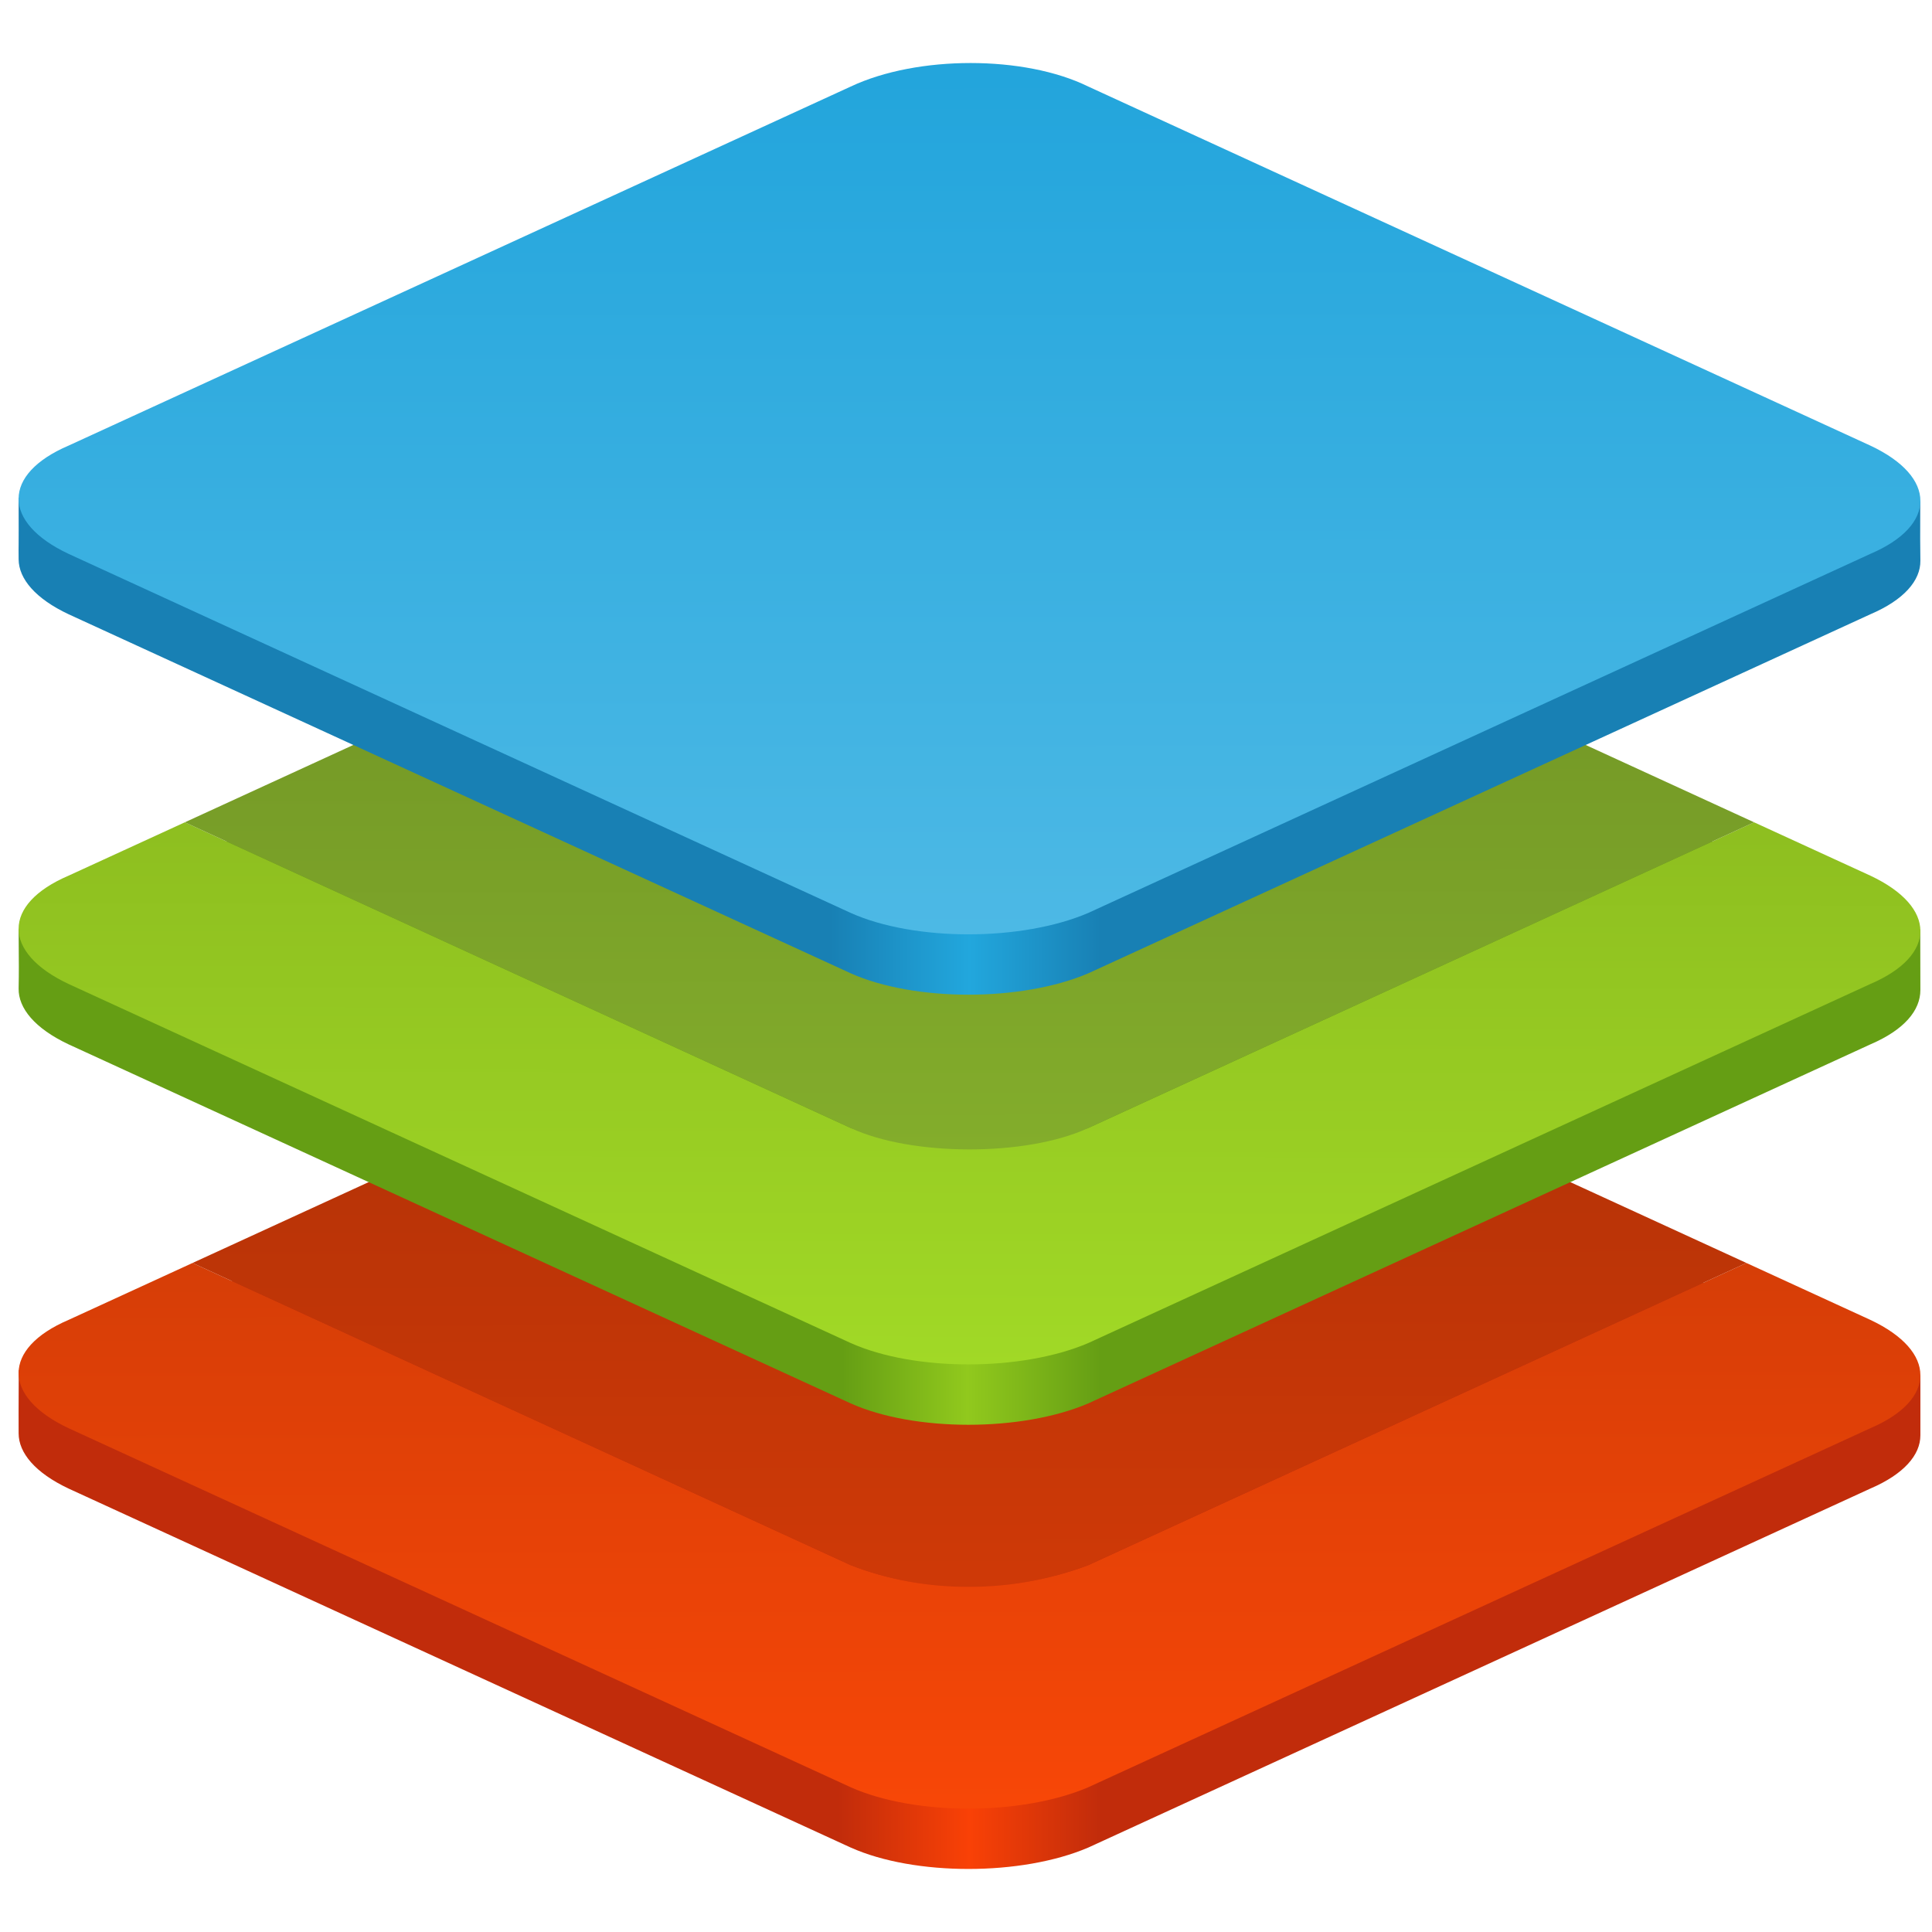 <?xml version="1.0" encoding="UTF-8"?>
<svg height="128px" viewBox="0 0 128 128" width="128px" xmlns="http://www.w3.org/2000/svg" xmlns:xlink="http://www.w3.org/1999/xlink">
    <linearGradient id="a" gradientUnits="userSpaceOnUse" x1="1.233" x2="127.231" y1="94.961" y2="94.961">
        <stop offset="0.431" stop-color="#c12c0b"/>
        <stop offset="0.5" stop-color="#f94106"/>
        <stop offset="0.569" stop-color="#c12c0b"/>
    </linearGradient>
    <linearGradient id="b" gradientUnits="userSpaceOnUse" x1="64.009" x2="63.963" y1="120.497" y2="65.709">
        <stop offset="0" stop-color="#f84707"/>
        <stop offset="1" stop-color="#c53907"/>
    </linearGradient>
    <linearGradient id="c" gradientUnits="userSpaceOnUse" x1="64.16" x2="64.024" y1="123.413" y2="61.621">
        <stop offset="0" stop-color="#de3d07"/>
        <stop offset="1" stop-color="#ab3007"/>
    </linearGradient>
    <linearGradient id="d" gradientUnits="userSpaceOnUse" x1="1.235" x2="127.23" y1="65.532" y2="65.532">
        <stop offset="0.433" stop-color="#659e14"/>
        <stop offset="0.499" stop-color="#91c91d"/>
        <stop offset="0.569" stop-color="#659e14"/>
    </linearGradient>
    <linearGradient id="e" gradientUnits="userSpaceOnUse" x1="63.995" x2="64.059" y1="90.594" y2="34.819">
        <stop offset="0" stop-color="#a1d926"/>
        <stop offset="1" stop-color="#83b01c"/>
    </linearGradient>
    <linearGradient id="f" gradientUnits="userSpaceOnUse" x1="64.104" x2="64.067" y1="92.274" y2="31.86">
        <stop offset="0" stop-color="#8bb82e"/>
        <stop offset="1" stop-color="#6d8f24"/>
    </linearGradient>
    <linearGradient id="g" gradientUnits="userSpaceOnUse" x1="1.231" x2="127.23" y1="37.038" y2="37.038">
        <stop offset="0.427" stop-color="#1880b4"/>
        <stop offset="0.5" stop-color="#22a7dd"/>
        <stop offset="0.569" stop-color="#1880b4"/>
    </linearGradient>
    <linearGradient id="h" gradientUnits="userSpaceOnUse" x1="63.999" x2="63.973" y1="62.282" y2="5.186">
        <stop offset="0" stop-color="#4db9e5"/>
        <stop offset="1" stop-color="#23a5dc"/>
    </linearGradient>
    <g fill-rule="evenodd">
        <path d="m 56.363 122.406 l -51.82 -23.785 c -2.203 -1.039 -3.309 -2.359 -3.309 -3.66 c 0 -1.297 -0.008 -1.293 0.008 -4.176 l 55.121 -23.129 c 4.414 -2.078 11.516 -2.078 15.738 0 l 55.129 23.48 c -0.004 2.66 -0.004 2.664 0 3.957 c 0.004 1.301 -1.098 2.578 -3.312 3.527 l -51.816 23.785 c -4.414 1.891 -11.516 1.891 -15.738 0 z m 0 0" fill="url(#a)"/>
        <path d="m 12.754 83.676 l -8.211 3.77 c -4.414 1.887 -4.414 5.098 0 7.176 l 51.82 23.789 c 4.223 1.887 11.324 1.887 15.738 0 l 51.816 -23.789 c 4.418 -1.891 4.418 -5.098 0 -7.176 l -8.211 -3.77 l -43.605 20.02 c -5.012 1.887 -10.785 1.953 -15.738 0 z m 0 0" fill="url(#b)"/>
        <path d="m 12.754 83.676 l 43.609 20.02 c 5.004 1.957 10.773 1.883 15.738 0 l 43.605 -20.02 l -43.605 -20.02 c -4.223 -2.074 -11.324 -2.074 -15.738 0 z m 0 0" fill="url(#c)"/>
        <path d="m 56.363 92.98 l -51.82 -23.789 c -2.23 -1.051 -3.332 -2.391 -3.309 -3.703 c 0.023 -1.281 0.016 -1.277 0 -3.926 l 55.129 -23.336 c 4.414 -2.074 11.516 -2.074 15.738 0 l 55.121 23.359 c 0.008 2.734 0.008 2.734 0.008 4.008 c 0 1.344 -1.059 2.633 -3.309 3.598 l -51.82 23.789 c -4.414 1.887 -11.516 1.887 -15.738 0 z m 0 0" fill="url(#d)"/>
        <path d="m 12.246 54.48 l -7.703 3.535 c -4.414 1.887 -4.414 5.098 0 7.176 l 51.82 23.789 c 4.223 1.887 11.324 1.887 15.738 0 l 51.816 -23.789 c 4.418 -1.891 4.418 -5.098 0 -7.176 l -7.703 -3.535 l -44.113 20.254 c -4.875 1.602 -11.293 1.488 -15.738 0 z m 0 0" fill="url(#e)"/>
        <path d="m 12.246 54.48 l 44.117 20.254 c 3.977 1.867 11.621 1.914 15.738 0 l 44.113 -20.254 l -44.113 -20.254 c -4.223 -2.074 -11.324 -2.074 -15.738 0 z m 0 0" fill="url(#f)"/>
        <path d="m 56.363 64.484 l -51.82 -23.789 c -2.191 -1.031 -3.297 -2.344 -3.309 -3.633 c -0.012 -1.309 0.012 -0.016 0 -4.074 l 55.129 -23.254 c 4.414 -2.078 11.516 -2.078 15.738 0 l 55.121 23.477 c -0.008 2.648 -0.008 2.652 0.008 3.938 c 0.016 1.309 -1.086 2.598 -3.312 3.547 l -51.816 23.789 c -4.414 1.887 -11.516 1.887 -15.738 0 z m 0 0" fill="url(#g)"/>
        <path d="m 56.363 60.484 l -51.82 -23.789 c -4.414 -2.074 -4.414 -5.285 0 -7.172 l 51.82 -23.789 c 4.414 -2.078 11.516 -2.078 15.738 0 l 51.816 23.789 c 4.418 2.074 4.418 5.285 0 7.172 l -51.816 23.789 c -4.414 1.891 -11.516 1.891 -15.738 0 z m 0 0" fill="url(#h)"/>
    </g>
</svg>
